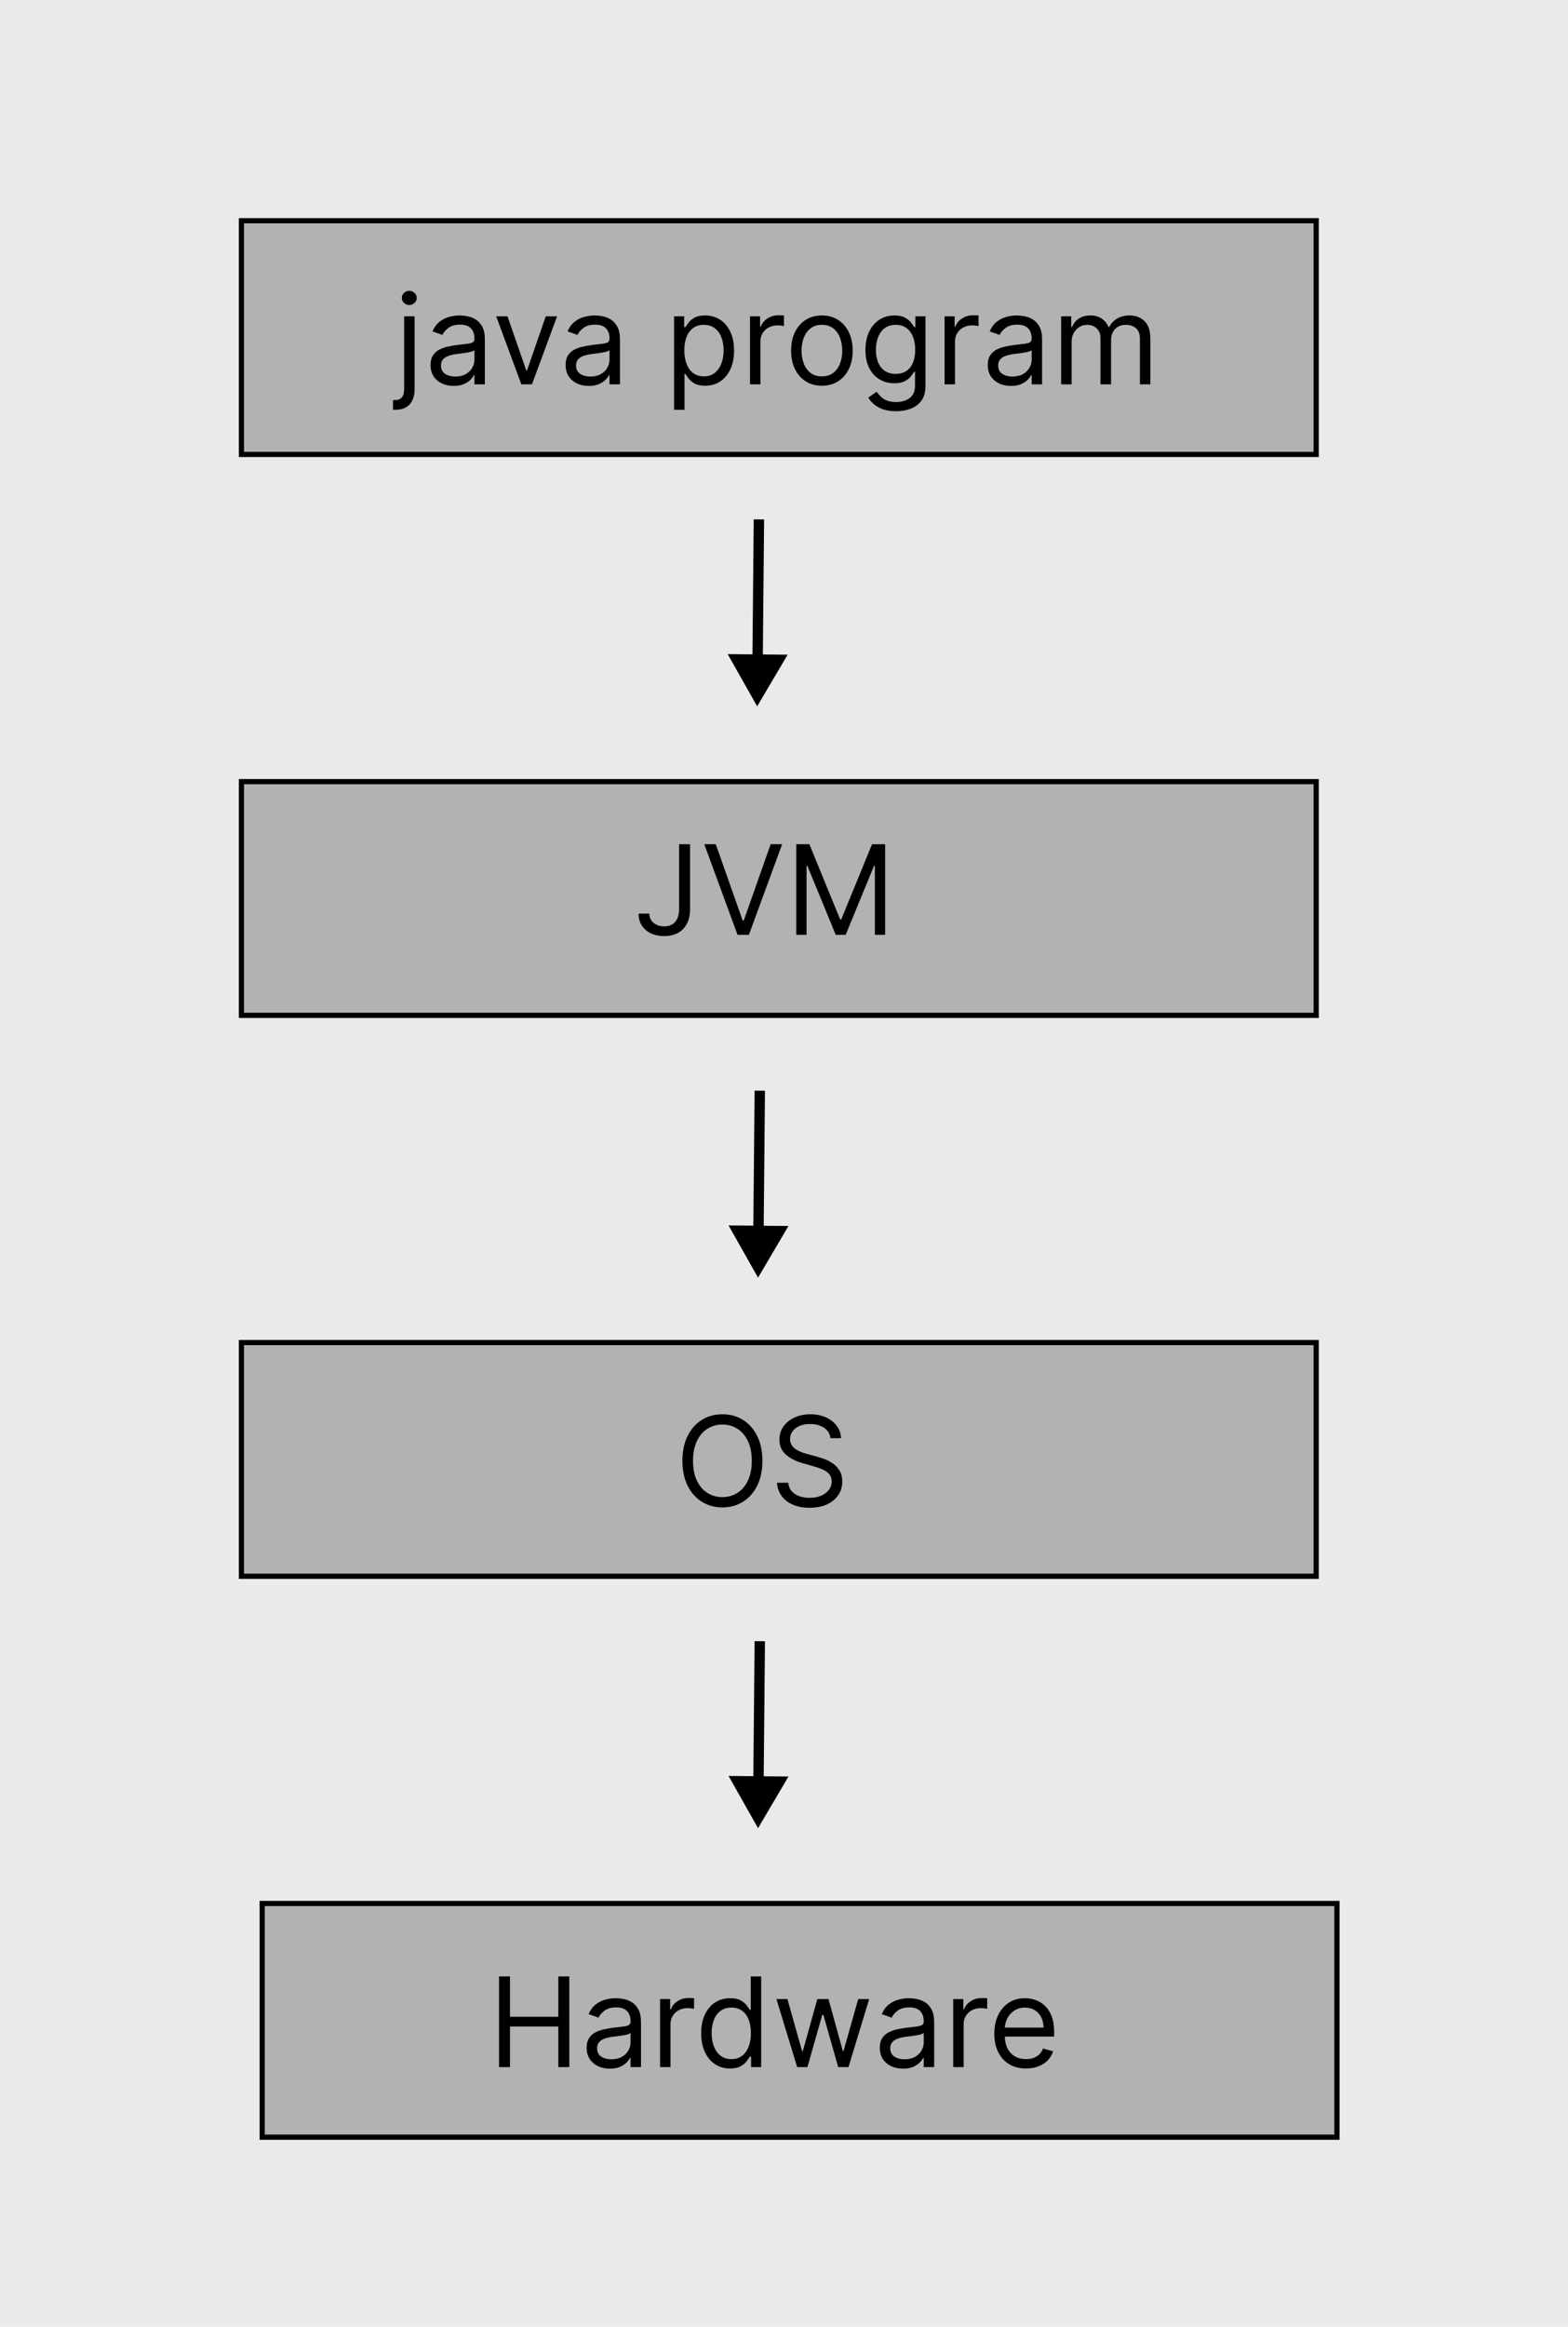 <svg width="151" height="224" viewBox="0 0 151 224" fill="none" xmlns="http://www.w3.org/2000/svg">
<path d="M0 0H151V224H0V0Z" fill="#EAEAEA"/>
<path d="M23.25 21.25H126.75V43.75H23.25V21.25Z" fill="#B2B2B2" stroke="black" stroke-width="0.5"/>
<path d="M23.25 75.25H126.75V97.75H23.25V75.25Z" fill="#B2B2B2" stroke="black" stroke-width="0.5"/>
<path d="M23.25 129.25H126.75V151.75H23.25V129.25Z" fill="#B2B2B2" stroke="black" stroke-width="0.5"/>
<path d="M73.421 140.636C73.421 141.557 73.254 142.352 72.922 143.023C72.59 143.693 72.133 144.21 71.554 144.574C70.974 144.938 70.312 145.119 69.568 145.119C68.824 145.119 68.162 144.938 67.582 144.574C67.003 144.21 66.547 143.693 66.215 143.023C65.882 142.352 65.716 141.557 65.716 140.636C65.716 139.716 65.882 138.92 66.215 138.25C66.547 137.58 67.003 137.062 67.582 136.699C68.162 136.335 68.824 136.153 69.568 136.153C70.312 136.153 70.974 136.335 71.554 136.699C72.133 137.062 72.59 137.58 72.922 138.25C73.254 138.92 73.421 139.716 73.421 140.636ZM72.398 140.636C72.398 139.881 72.271 139.243 72.019 138.723C71.769 138.203 71.429 137.81 71 137.543C70.574 137.276 70.097 137.142 69.568 137.142C69.04 137.142 68.561 137.276 68.132 137.543C67.706 137.81 67.367 138.203 67.114 138.723C66.864 139.243 66.739 139.881 66.739 140.636C66.739 141.392 66.864 142.03 67.114 142.55C67.367 143.07 67.706 143.463 68.132 143.73C68.561 143.997 69.04 144.131 69.568 144.131C70.097 144.131 70.574 143.997 71 143.73C71.429 143.463 71.769 143.07 72.019 142.55C72.271 142.03 72.398 141.392 72.398 140.636ZM79.97 138.455C79.919 138.023 79.712 137.688 79.348 137.449C78.984 137.21 78.538 137.091 78.01 137.091C77.624 137.091 77.285 137.153 76.996 137.278C76.709 137.403 76.484 137.575 76.322 137.794C76.163 138.013 76.084 138.261 76.084 138.54C76.084 138.773 76.139 138.973 76.25 139.141C76.364 139.305 76.508 139.443 76.685 139.554C76.861 139.662 77.046 139.751 77.239 139.822C77.432 139.891 77.609 139.946 77.771 139.989L78.658 140.227C78.885 140.287 79.138 140.369 79.416 140.474C79.697 140.58 79.966 140.723 80.222 140.905C80.48 141.084 80.693 141.314 80.861 141.595C81.028 141.876 81.112 142.222 81.112 142.631C81.112 143.102 80.989 143.528 80.742 143.909C80.497 144.29 80.139 144.592 79.668 144.817C79.199 145.041 78.629 145.153 77.959 145.153C77.334 145.153 76.793 145.053 76.335 144.851C75.881 144.649 75.523 144.368 75.261 144.007C75.003 143.646 74.856 143.227 74.822 142.75H75.913C75.942 143.08 76.053 143.352 76.246 143.568C76.442 143.781 76.689 143.94 76.987 144.045C77.288 144.148 77.612 144.199 77.959 144.199C78.362 144.199 78.724 144.134 79.046 144.003C79.367 143.869 79.621 143.685 79.808 143.449C79.996 143.21 80.09 142.932 80.09 142.614C80.09 142.324 80.008 142.088 79.847 141.906C79.685 141.724 79.472 141.577 79.207 141.463C78.943 141.349 78.658 141.25 78.351 141.165L77.277 140.858C76.595 140.662 76.055 140.382 75.658 140.018C75.26 139.655 75.061 139.179 75.061 138.591C75.061 138.102 75.193 137.676 75.457 137.312C75.724 136.946 76.082 136.662 76.531 136.46C76.983 136.256 77.487 136.153 78.044 136.153C78.606 136.153 79.106 136.254 79.544 136.456C79.981 136.655 80.328 136.928 80.584 137.274C80.842 137.621 80.979 138.014 80.993 138.455H79.97Z" fill="black"/>
<path d="M73.421 198.636C73.421 199.557 73.254 200.352 72.922 201.023C72.59 201.693 72.133 202.21 71.554 202.574C70.974 202.938 70.312 203.119 69.568 203.119C68.824 203.119 68.162 202.938 67.582 202.574C67.003 202.21 66.547 201.693 66.215 201.023C65.882 200.352 65.716 199.557 65.716 198.636C65.716 197.716 65.882 196.92 66.215 196.25C66.547 195.58 67.003 195.062 67.582 194.699C68.162 194.335 68.824 194.153 69.568 194.153C70.312 194.153 70.974 194.335 71.554 194.699C72.133 195.062 72.59 195.58 72.922 196.25C73.254 196.92 73.421 197.716 73.421 198.636ZM72.398 198.636C72.398 197.881 72.271 197.243 72.019 196.723C71.769 196.203 71.429 195.81 71 195.543C70.574 195.276 70.097 195.142 69.568 195.142C69.04 195.142 68.561 195.276 68.132 195.543C67.706 195.81 67.367 196.203 67.114 196.723C66.864 197.243 66.739 197.881 66.739 198.636C66.739 199.392 66.864 200.03 67.114 200.55C67.367 201.07 67.706 201.463 68.132 201.73C68.561 201.997 69.04 202.131 69.568 202.131C70.097 202.131 70.574 201.997 71 201.73C71.429 201.463 71.769 201.07 72.019 200.55C72.271 200.03 72.398 199.392 72.398 198.636ZM79.97 196.455C79.919 196.023 79.712 195.688 79.348 195.449C78.984 195.21 78.538 195.091 78.01 195.091C77.624 195.091 77.285 195.153 76.996 195.278C76.709 195.403 76.484 195.575 76.322 195.794C76.163 196.013 76.084 196.261 76.084 196.54C76.084 196.773 76.139 196.973 76.25 197.141C76.364 197.305 76.508 197.443 76.685 197.554C76.861 197.662 77.046 197.751 77.239 197.822C77.432 197.891 77.609 197.946 77.771 197.989L78.658 198.227C78.885 198.287 79.138 198.369 79.416 198.474C79.697 198.58 79.966 198.723 80.222 198.905C80.48 199.084 80.693 199.314 80.861 199.595C81.028 199.876 81.112 200.222 81.112 200.631C81.112 201.102 80.989 201.528 80.742 201.909C80.497 202.29 80.139 202.592 79.668 202.817C79.199 203.041 78.629 203.153 77.959 203.153C77.334 203.153 76.793 203.053 76.335 202.851C75.881 202.649 75.523 202.368 75.261 202.007C75.003 201.646 74.856 201.227 74.822 200.75H75.913C75.942 201.08 76.053 201.352 76.246 201.568C76.442 201.781 76.689 201.94 76.987 202.045C77.288 202.148 77.612 202.199 77.959 202.199C78.362 202.199 78.724 202.134 79.046 202.003C79.367 201.869 79.621 201.685 79.808 201.449C79.996 201.21 80.09 200.932 80.09 200.614C80.09 200.324 80.008 200.088 79.847 199.906C79.685 199.724 79.472 199.577 79.207 199.463C78.943 199.349 78.658 199.25 78.351 199.165L77.277 198.858C76.595 198.662 76.055 198.382 75.658 198.018C75.26 197.655 75.061 197.179 75.061 196.591C75.061 196.102 75.193 195.676 75.457 195.312C75.724 194.946 76.082 194.662 76.531 194.46C76.983 194.256 77.487 194.153 78.044 194.153C78.606 194.153 79.106 194.254 79.544 194.456C79.981 194.655 80.328 194.928 80.584 195.274C80.842 195.621 80.979 196.014 80.993 196.455H79.97Z" fill="black"/>
<path d="M25.25 183.25H128.75V205.75H25.25V183.25Z" fill="#B2B2B2" stroke="black" stroke-width="0.5"/>
<path d="M72.916 68L75.849 63.027L70.076 62.973L72.916 68ZM72.584 49.996L72.458 63.495L73.458 63.504L73.584 50.005L72.584 49.996Z" fill="black"/>
<path d="M73 122.999L75.933 118.026L70.16 117.973L73 122.999ZM72.668 104.995L72.542 118.495L73.542 118.504L73.668 105.005L72.668 104.995Z" fill="black"/>
<path d="M73 175.999L75.933 171.026L70.16 170.973L73 175.999ZM72.668 157.995L72.542 171.495L73.542 171.504L73.668 158.005L72.668 157.995Z" fill="black"/>
<path d="M38.92 30.454H39.926V37.477C39.926 37.881 39.856 38.23 39.717 38.526C39.581 38.821 39.374 39.05 39.095 39.212C38.82 39.374 38.472 39.455 38.051 39.455C38.017 39.455 37.983 39.455 37.949 39.455C37.915 39.455 37.881 39.455 37.847 39.455V38.517C37.881 38.517 37.912 38.517 37.94 38.517C37.969 38.517 38 38.517 38.034 38.517C38.341 38.517 38.565 38.426 38.707 38.244C38.849 38.065 38.92 37.81 38.92 37.477V30.454ZM39.415 29.364C39.219 29.364 39.05 29.297 38.908 29.163C38.769 29.03 38.699 28.869 38.699 28.682C38.699 28.494 38.769 28.334 38.908 28.2C39.05 28.067 39.219 28 39.415 28C39.611 28 39.778 28.067 39.918 28.2C40.06 28.334 40.131 28.494 40.131 28.682C40.131 28.869 40.06 29.03 39.918 29.163C39.778 29.297 39.611 29.364 39.415 29.364ZM43.694 37.153C43.279 37.153 42.903 37.075 42.565 36.919C42.227 36.76 41.959 36.531 41.76 36.233C41.561 35.932 41.461 35.568 41.461 35.142C41.461 34.767 41.535 34.463 41.683 34.23C41.831 33.994 42.028 33.81 42.275 33.676C42.522 33.543 42.795 33.443 43.093 33.378C43.395 33.31 43.697 33.256 44.001 33.216C44.399 33.165 44.721 33.126 44.968 33.101C45.218 33.072 45.4 33.026 45.514 32.96C45.63 32.895 45.689 32.781 45.689 32.619V32.585C45.689 32.165 45.574 31.838 45.343 31.605C45.116 31.372 44.771 31.256 44.308 31.256C43.828 31.256 43.451 31.361 43.179 31.571C42.906 31.781 42.714 32.006 42.603 32.244L41.649 31.903C41.819 31.506 42.047 31.196 42.331 30.974C42.617 30.75 42.93 30.594 43.268 30.506C43.609 30.415 43.944 30.369 44.274 30.369C44.484 30.369 44.725 30.395 44.998 30.446C45.274 30.494 45.539 30.595 45.795 30.749C46.054 30.902 46.268 31.134 46.439 31.443C46.609 31.753 46.694 32.168 46.694 32.688V37H45.689V36.114H45.637C45.569 36.256 45.456 36.408 45.297 36.57C45.137 36.731 44.926 36.869 44.662 36.983C44.397 37.097 44.075 37.153 43.694 37.153ZM43.848 36.25C44.245 36.25 44.581 36.172 44.853 36.016C45.129 35.859 45.336 35.658 45.475 35.41C45.617 35.163 45.689 34.903 45.689 34.631V33.71C45.646 33.761 45.552 33.808 45.407 33.851C45.265 33.891 45.1 33.926 44.913 33.957C44.728 33.986 44.548 34.011 44.372 34.034C44.199 34.054 44.058 34.071 43.95 34.085C43.689 34.119 43.444 34.175 43.217 34.251C42.992 34.325 42.811 34.438 42.672 34.588C42.535 34.736 42.467 34.938 42.467 35.193C42.467 35.543 42.596 35.807 42.855 35.986C43.116 36.162 43.447 36.25 43.848 36.25ZM53.648 30.454L51.227 37H50.205L47.784 30.454H48.875L50.682 35.67H50.75L52.557 30.454H53.648ZM56.702 37.153C56.287 37.153 55.911 37.075 55.573 36.919C55.235 36.76 54.966 36.531 54.767 36.233C54.569 35.932 54.469 35.568 54.469 35.142C54.469 34.767 54.543 34.463 54.691 34.23C54.838 33.994 55.036 33.81 55.283 33.676C55.53 33.543 55.803 33.443 56.101 33.378C56.402 33.31 56.705 33.256 57.009 33.216C57.407 33.165 57.729 33.126 57.976 33.101C58.226 33.072 58.408 33.026 58.522 32.96C58.638 32.895 58.696 32.781 58.696 32.619V32.585C58.696 32.165 58.581 31.838 58.351 31.605C58.124 31.372 57.779 31.256 57.316 31.256C56.836 31.256 56.459 31.361 56.186 31.571C55.914 31.781 55.722 32.006 55.611 32.244L54.657 31.903C54.827 31.506 55.054 31.196 55.338 30.974C55.625 30.75 55.938 30.594 56.276 30.506C56.617 30.415 56.952 30.369 57.282 30.369C57.492 30.369 57.733 30.395 58.006 30.446C58.282 30.494 58.547 30.595 58.803 30.749C59.061 30.902 59.276 31.134 59.446 31.443C59.617 31.753 59.702 32.168 59.702 32.688V37H58.696V36.114H58.645C58.577 36.256 58.463 36.408 58.304 36.57C58.145 36.731 57.934 36.869 57.669 36.983C57.405 37.097 57.083 37.153 56.702 37.153ZM56.855 36.25C57.253 36.25 57.588 36.172 57.861 36.016C58.137 35.859 58.344 35.658 58.483 35.41C58.625 35.163 58.696 34.903 58.696 34.631V33.71C58.654 33.761 58.56 33.808 58.415 33.851C58.273 33.891 58.108 33.926 57.921 33.957C57.736 33.986 57.556 34.011 57.38 34.034C57.206 34.054 57.066 34.071 56.958 34.085C56.696 34.119 56.452 34.175 56.225 34.251C56 34.325 55.819 34.438 55.679 34.588C55.543 34.736 55.475 34.938 55.475 35.193C55.475 35.543 55.604 35.807 55.863 35.986C56.124 36.162 56.455 36.25 56.855 36.25ZM64.913 39.455V30.454H65.884V31.494H66.004C66.077 31.381 66.18 31.236 66.31 31.06C66.444 30.881 66.634 30.722 66.881 30.582C67.131 30.44 67.469 30.369 67.896 30.369C68.447 30.369 68.933 30.507 69.353 30.783C69.773 31.058 70.102 31.449 70.337 31.954C70.573 32.46 70.691 33.057 70.691 33.744C70.691 34.438 70.573 35.038 70.337 35.547C70.102 36.053 69.775 36.445 69.357 36.723C68.94 36.999 68.458 37.136 67.913 37.136C67.492 37.136 67.156 37.067 66.903 36.928C66.65 36.785 66.455 36.625 66.319 36.446C66.183 36.264 66.077 36.114 66.004 35.994H65.918V39.455H64.913ZM65.901 33.727C65.901 34.222 65.974 34.658 66.119 35.035C66.263 35.41 66.475 35.705 66.754 35.918C67.032 36.128 67.373 36.233 67.776 36.233C68.197 36.233 68.548 36.122 68.829 35.901C69.113 35.676 69.326 35.375 69.468 34.997C69.613 34.617 69.685 34.193 69.685 33.727C69.685 33.267 69.614 32.852 69.472 32.483C69.333 32.111 69.121 31.817 68.837 31.601C68.556 31.382 68.202 31.273 67.776 31.273C67.367 31.273 67.023 31.376 66.745 31.584C66.467 31.788 66.256 32.075 66.114 32.445C65.972 32.811 65.901 33.239 65.901 33.727ZM72.225 37V30.454H73.197V31.443H73.265C73.384 31.119 73.6 30.857 73.913 30.655C74.225 30.453 74.577 30.352 74.969 30.352C75.043 30.352 75.136 30.354 75.246 30.357C75.357 30.359 75.441 30.364 75.498 30.369V31.392C75.464 31.384 75.386 31.371 75.263 31.354C75.144 31.334 75.018 31.324 74.884 31.324C74.566 31.324 74.282 31.391 74.032 31.524C73.785 31.655 73.589 31.837 73.444 32.07C73.302 32.3 73.231 32.562 73.231 32.858V37H72.225ZM79.15 37.136C78.559 37.136 78.04 36.996 77.594 36.715C77.151 36.433 76.805 36.04 76.555 35.534C76.308 35.028 76.184 34.438 76.184 33.761C76.184 33.08 76.308 32.484 76.555 31.976C76.805 31.467 77.151 31.072 77.594 30.791C78.04 30.51 78.559 30.369 79.15 30.369C79.741 30.369 80.258 30.51 80.701 30.791C81.147 31.072 81.494 31.467 81.741 31.976C81.991 32.484 82.116 33.08 82.116 33.761C82.116 34.438 81.991 35.028 81.741 35.534C81.494 36.04 81.147 36.433 80.701 36.715C80.258 36.996 79.741 37.136 79.15 37.136ZM79.15 36.233C79.599 36.233 79.968 36.118 80.258 35.888C80.548 35.658 80.762 35.355 80.901 34.98C81.04 34.605 81.11 34.199 81.11 33.761C81.11 33.324 81.04 32.916 80.901 32.538C80.762 32.16 80.548 31.855 80.258 31.622C79.968 31.389 79.599 31.273 79.15 31.273C78.701 31.273 78.332 31.389 78.042 31.622C77.752 31.855 77.538 32.16 77.398 32.538C77.259 32.916 77.19 33.324 77.19 33.761C77.19 34.199 77.259 34.605 77.398 34.98C77.538 35.355 77.752 35.658 78.042 35.888C78.332 36.118 78.701 36.233 79.15 36.233ZM86.293 39.591C85.807 39.591 85.39 39.528 85.04 39.403C84.691 39.281 84.4 39.119 84.166 38.918C83.936 38.719 83.753 38.506 83.617 38.278L84.418 37.716C84.509 37.835 84.624 37.972 84.763 38.125C84.902 38.281 85.093 38.416 85.334 38.53C85.579 38.646 85.898 38.705 86.293 38.705C86.821 38.705 87.257 38.577 87.601 38.321C87.945 38.065 88.117 37.665 88.117 37.119V35.79H88.032C87.958 35.909 87.853 36.057 87.716 36.233C87.583 36.406 87.39 36.561 87.137 36.697C86.887 36.831 86.549 36.898 86.123 36.898C85.594 36.898 85.12 36.773 84.699 36.523C84.282 36.273 83.951 35.909 83.706 35.432C83.465 34.955 83.344 34.375 83.344 33.693C83.344 33.023 83.462 32.439 83.698 31.942C83.934 31.442 84.262 31.055 84.682 30.783C85.103 30.507 85.588 30.369 86.14 30.369C86.566 30.369 86.904 30.44 87.154 30.582C87.407 30.722 87.6 30.881 87.733 31.06C87.87 31.236 87.975 31.381 88.049 31.494H88.151V30.454H89.123V37.188C89.123 37.75 88.995 38.207 88.739 38.56C88.486 38.915 88.145 39.175 87.716 39.34C87.29 39.507 86.816 39.591 86.293 39.591ZM86.259 35.994C86.662 35.994 87.003 35.902 87.282 35.717C87.56 35.533 87.772 35.267 87.916 34.92C88.061 34.574 88.134 34.159 88.134 33.676C88.134 33.205 88.063 32.788 87.921 32.428C87.779 32.067 87.569 31.784 87.29 31.579C87.012 31.375 86.668 31.273 86.259 31.273C85.833 31.273 85.478 31.381 85.194 31.597C84.912 31.812 84.701 32.102 84.559 32.466C84.419 32.83 84.35 33.233 84.35 33.676C84.35 34.131 84.421 34.533 84.563 34.882C84.708 35.229 84.921 35.501 85.202 35.7C85.486 35.896 85.838 35.994 86.259 35.994ZM90.963 37V30.454H91.935V31.443H92.003C92.123 31.119 92.338 30.857 92.651 30.655C92.963 30.453 93.316 30.352 93.708 30.352C93.782 30.352 93.874 30.354 93.985 30.357C94.096 30.359 94.179 30.364 94.236 30.369V31.392C94.202 31.384 94.124 31.371 94.002 31.354C93.882 31.334 93.756 31.324 93.623 31.324C93.304 31.324 93.02 31.391 92.77 31.524C92.523 31.655 92.327 31.837 92.182 32.07C92.04 32.3 91.969 32.562 91.969 32.858V37H90.963ZM97.354 37.153C96.94 37.153 96.563 37.075 96.225 36.919C95.887 36.76 95.619 36.531 95.42 36.233C95.221 35.932 95.121 35.568 95.121 35.142C95.121 34.767 95.195 34.463 95.343 34.23C95.491 33.994 95.688 33.81 95.935 33.676C96.183 33.543 96.455 33.443 96.754 33.378C97.055 33.31 97.357 33.256 97.661 33.216C98.059 33.165 98.381 33.126 98.629 33.101C98.879 33.072 99.06 33.026 99.174 32.96C99.29 32.895 99.349 32.781 99.349 32.619V32.585C99.349 32.165 99.234 31.838 99.004 31.605C98.776 31.372 98.431 31.256 97.968 31.256C97.488 31.256 97.112 31.361 96.839 31.571C96.566 31.781 96.374 32.006 96.263 32.244L95.309 31.903C95.479 31.506 95.707 31.196 95.991 30.974C96.278 30.75 96.59 30.594 96.928 30.506C97.269 30.415 97.604 30.369 97.934 30.369C98.144 30.369 98.386 30.395 98.658 30.446C98.934 30.494 99.2 30.595 99.455 30.749C99.714 30.902 99.928 31.134 100.099 31.443C100.269 31.753 100.354 32.168 100.354 32.688V37H99.349V36.114H99.298C99.229 36.256 99.116 36.408 98.957 36.57C98.798 36.731 98.586 36.869 98.322 36.983C98.058 37.097 97.735 37.153 97.354 37.153ZM97.508 36.25C97.906 36.25 98.241 36.172 98.513 36.016C98.789 35.859 98.996 35.658 99.136 35.41C99.278 35.163 99.349 34.903 99.349 34.631V33.71C99.306 33.761 99.212 33.808 99.067 33.851C98.925 33.891 98.761 33.926 98.573 33.957C98.388 33.986 98.208 34.011 98.032 34.034C97.859 34.054 97.718 34.071 97.61 34.085C97.349 34.119 97.104 34.175 96.877 34.251C96.653 34.325 96.471 34.438 96.332 34.588C96.195 34.736 96.127 34.938 96.127 35.193C96.127 35.543 96.256 35.807 96.515 35.986C96.776 36.162 97.107 36.25 97.508 36.25ZM102.19 37V30.454H103.162V31.477H103.247C103.383 31.128 103.603 30.857 103.907 30.663C104.211 30.467 104.576 30.369 105.002 30.369C105.434 30.369 105.794 30.467 106.081 30.663C106.37 30.857 106.596 31.128 106.758 31.477H106.826C106.994 31.139 107.245 30.871 107.581 30.672C107.916 30.47 108.318 30.369 108.787 30.369C109.372 30.369 109.85 30.553 110.223 30.919C110.595 31.283 110.781 31.849 110.781 32.619V37H109.775V32.619C109.775 32.136 109.643 31.791 109.379 31.584C109.115 31.376 108.804 31.273 108.446 31.273C107.985 31.273 107.629 31.412 107.376 31.69C107.123 31.966 106.997 32.315 106.997 32.739V37H105.974V32.517C105.974 32.145 105.853 31.845 105.612 31.618C105.37 31.388 105.059 31.273 104.679 31.273C104.417 31.273 104.173 31.342 103.946 31.482C103.721 31.621 103.539 31.814 103.4 32.061C103.264 32.305 103.196 32.588 103.196 32.909V37H102.19Z" fill="black"/>
<path d="M65.398 81.273H66.454V87.511C66.454 88.068 66.352 88.541 66.148 88.93C65.943 89.32 65.655 89.615 65.283 89.817C64.91 90.019 64.472 90.119 63.966 90.119C63.489 90.119 63.064 90.033 62.692 89.859C62.32 89.683 62.027 89.433 61.814 89.109C61.601 88.785 61.494 88.401 61.494 87.954H62.534C62.534 88.202 62.595 88.418 62.717 88.602C62.842 88.784 63.013 88.926 63.229 89.028C63.445 89.131 63.69 89.182 63.966 89.182C64.27 89.182 64.528 89.118 64.742 88.99C64.954 88.862 65.117 88.675 65.227 88.428C65.341 88.178 65.398 87.872 65.398 87.511V81.273ZM68.93 81.273L71.521 88.619H71.624L74.215 81.273H75.322L72.118 90H71.027L67.822 81.273H68.93ZM76.682 81.273H77.943L80.909 88.517H81.011L83.977 81.273H85.239V90H84.25V83.369H84.165L81.438 90H80.483L77.756 83.369H77.671V90H76.682V81.273Z" fill="black"/>
<path d="M48.057 199V190.273H49.114V194.159H53.767V190.273H54.824V199H53.767V195.097H49.114V199H48.057ZM58.729 199.153C58.315 199.153 57.938 199.075 57.6 198.919C57.262 198.76 56.994 198.531 56.795 198.233C56.596 197.932 56.496 197.568 56.496 197.142C56.496 196.767 56.57 196.463 56.718 196.23C56.866 195.994 57.063 195.81 57.31 195.676C57.557 195.543 57.83 195.443 58.129 195.378C58.43 195.31 58.732 195.256 59.036 195.216C59.434 195.165 59.756 195.126 60.004 195.101C60.254 195.072 60.435 195.026 60.549 194.96C60.666 194.895 60.724 194.781 60.724 194.619V194.585C60.724 194.165 60.609 193.838 60.379 193.605C60.151 193.372 59.806 193.256 59.343 193.256C58.863 193.256 58.486 193.361 58.214 193.571C57.941 193.781 57.749 194.006 57.639 194.244L56.684 193.903C56.854 193.506 57.082 193.196 57.366 192.974C57.653 192.75 57.965 192.594 58.303 192.506C58.644 192.415 58.979 192.369 59.309 192.369C59.519 192.369 59.761 192.395 60.033 192.446C60.309 192.494 60.575 192.595 60.83 192.749C61.089 192.902 61.303 193.134 61.474 193.443C61.644 193.753 61.729 194.168 61.729 194.688V199H60.724V198.114H60.673C60.604 198.256 60.491 198.408 60.332 198.57C60.173 198.732 59.961 198.869 59.697 198.983C59.432 199.097 59.11 199.153 58.729 199.153ZM58.883 198.25C59.281 198.25 59.616 198.172 59.889 198.016C60.164 197.859 60.371 197.658 60.511 197.411C60.653 197.163 60.724 196.903 60.724 196.631V195.71C60.681 195.761 60.587 195.808 60.443 195.851C60.3 195.891 60.136 195.926 59.948 195.957C59.764 195.986 59.583 196.011 59.407 196.034C59.234 196.054 59.093 196.071 58.985 196.085C58.724 196.119 58.479 196.175 58.252 196.251C58.028 196.325 57.846 196.437 57.707 196.588C57.57 196.736 57.502 196.937 57.502 197.193C57.502 197.543 57.631 197.807 57.89 197.986C58.151 198.162 58.482 198.25 58.883 198.25ZM63.565 199V192.455H64.537V193.443H64.605C64.724 193.119 64.94 192.857 65.252 192.655C65.565 192.453 65.917 192.352 66.309 192.352C66.383 192.352 66.475 192.354 66.586 192.357C66.697 192.359 66.781 192.364 66.838 192.369V193.392C66.804 193.384 66.725 193.371 66.603 193.354C66.484 193.334 66.358 193.324 66.224 193.324C65.906 193.324 65.622 193.391 65.372 193.524C65.125 193.655 64.929 193.837 64.784 194.07C64.642 194.3 64.571 194.562 64.571 194.858V199H63.565ZM70.302 199.136C69.757 199.136 69.275 198.999 68.858 198.723C68.44 198.445 68.113 198.053 67.877 197.547C67.642 197.038 67.524 196.438 67.524 195.744C67.524 195.057 67.642 194.46 67.877 193.955C68.113 193.449 68.441 193.058 68.862 192.783C69.282 192.507 69.768 192.369 70.319 192.369C70.745 192.369 71.082 192.44 71.329 192.582C71.579 192.722 71.769 192.881 71.9 193.06C72.034 193.236 72.137 193.381 72.211 193.494H72.296V190.273H73.302V199H72.331V197.994H72.211C72.137 198.114 72.032 198.264 71.896 198.446C71.76 198.625 71.565 198.786 71.312 198.928C71.059 199.067 70.723 199.136 70.302 199.136ZM70.439 198.233C70.842 198.233 71.183 198.128 71.461 197.918C71.74 197.705 71.951 197.411 72.096 197.036C72.241 196.658 72.314 196.222 72.314 195.727C72.314 195.239 72.243 194.811 72.1 194.445C71.959 194.075 71.748 193.788 71.47 193.584C71.191 193.376 70.848 193.273 70.439 193.273C70.012 193.273 69.657 193.382 69.373 193.601C69.092 193.817 68.88 194.111 68.738 194.483C68.599 194.852 68.529 195.267 68.529 195.727C68.529 196.193 68.6 196.616 68.743 196.997C68.887 197.375 69.1 197.676 69.382 197.901C69.666 198.122 70.018 198.233 70.439 198.233ZM76.767 199L74.772 192.455H75.829L77.244 197.466H77.312L78.71 192.455H79.784L81.164 197.449H81.233L82.647 192.455H83.704L81.71 199H80.721L79.289 193.972H79.187L77.755 199H76.767ZM86.96 199.153C86.545 199.153 86.169 199.075 85.831 198.919C85.493 198.76 85.224 198.531 85.025 198.233C84.826 197.932 84.727 197.568 84.727 197.142C84.727 196.767 84.801 196.463 84.948 196.23C85.096 195.994 85.294 195.81 85.541 195.676C85.788 195.543 86.061 195.443 86.359 195.378C86.66 195.31 86.963 195.256 87.267 195.216C87.664 195.165 87.987 195.126 88.234 195.101C88.484 195.072 88.666 195.026 88.779 194.96C88.896 194.895 88.954 194.781 88.954 194.619V194.585C88.954 194.165 88.839 193.838 88.609 193.605C88.382 193.372 88.037 193.256 87.573 193.256C87.093 193.256 86.717 193.361 86.444 193.571C86.171 193.781 85.98 194.006 85.869 194.244L84.914 193.903C85.085 193.506 85.312 193.196 85.596 192.974C85.883 192.75 86.196 192.594 86.534 192.506C86.875 192.415 87.21 192.369 87.539 192.369C87.75 192.369 87.991 192.395 88.264 192.446C88.539 192.494 88.805 192.595 89.061 192.749C89.319 192.902 89.534 193.134 89.704 193.443C89.875 193.753 89.96 194.168 89.96 194.688V199H88.954V198.114H88.903C88.835 198.256 88.721 198.408 88.562 198.57C88.403 198.732 88.191 198.869 87.927 198.983C87.663 199.097 87.341 199.153 86.96 199.153ZM87.113 198.25C87.511 198.25 87.846 198.172 88.119 198.016C88.394 197.859 88.602 197.658 88.741 197.411C88.883 197.163 88.954 196.903 88.954 196.631V195.71C88.912 195.761 88.818 195.808 88.673 195.851C88.531 195.891 88.366 195.926 88.179 195.957C87.994 195.986 87.814 196.011 87.637 196.034C87.464 196.054 87.323 196.071 87.216 196.085C86.954 196.119 86.71 196.175 86.483 196.251C86.258 196.325 86.076 196.437 85.937 196.588C85.801 196.736 85.733 196.937 85.733 197.193C85.733 197.543 85.862 197.807 86.12 197.986C86.382 198.162 86.713 198.25 87.113 198.25ZM91.796 199V192.455H92.767V193.443H92.835C92.954 193.119 93.171 192.857 93.483 192.655C93.796 192.453 94.148 192.352 94.54 192.352C94.614 192.352 94.706 192.354 94.817 192.357C94.928 192.359 95.011 192.364 95.068 192.369V193.392C95.034 193.384 94.956 193.371 94.834 193.354C94.715 193.334 94.588 193.324 94.454 193.324C94.136 193.324 93.852 193.391 93.602 193.524C93.355 193.655 93.159 193.837 93.014 194.07C92.872 194.3 92.801 194.562 92.801 194.858V199H91.796ZM98.805 199.136C98.175 199.136 97.631 198.997 97.173 198.719C96.719 198.438 96.368 198.045 96.121 197.543C95.876 197.037 95.754 196.449 95.754 195.778C95.754 195.108 95.876 194.517 96.121 194.006C96.368 193.491 96.712 193.091 97.152 192.804C97.595 192.514 98.112 192.369 98.703 192.369C99.044 192.369 99.381 192.426 99.713 192.54C100.045 192.653 100.348 192.838 100.621 193.094C100.893 193.347 101.111 193.682 101.273 194.099C101.435 194.517 101.516 195.031 101.516 195.642V196.068H96.47V195.199H100.493C100.493 194.83 100.419 194.5 100.271 194.21C100.126 193.92 99.919 193.692 99.649 193.524C99.382 193.357 99.067 193.273 98.703 193.273C98.303 193.273 97.956 193.372 97.663 193.571C97.374 193.767 97.151 194.023 96.994 194.338C96.838 194.653 96.76 194.991 96.76 195.352V195.932C96.76 196.426 96.845 196.845 97.016 197.189C97.189 197.53 97.429 197.79 97.736 197.969C98.043 198.145 98.399 198.233 98.805 198.233C99.07 198.233 99.308 198.196 99.521 198.122C99.737 198.045 99.923 197.932 100.08 197.781C100.236 197.628 100.357 197.437 100.442 197.21L101.413 197.483C101.311 197.812 101.139 198.102 100.898 198.352C100.656 198.599 100.358 198.793 100.003 198.932C99.648 199.068 99.249 199.136 98.805 199.136Z" fill="black"/>
</svg>
